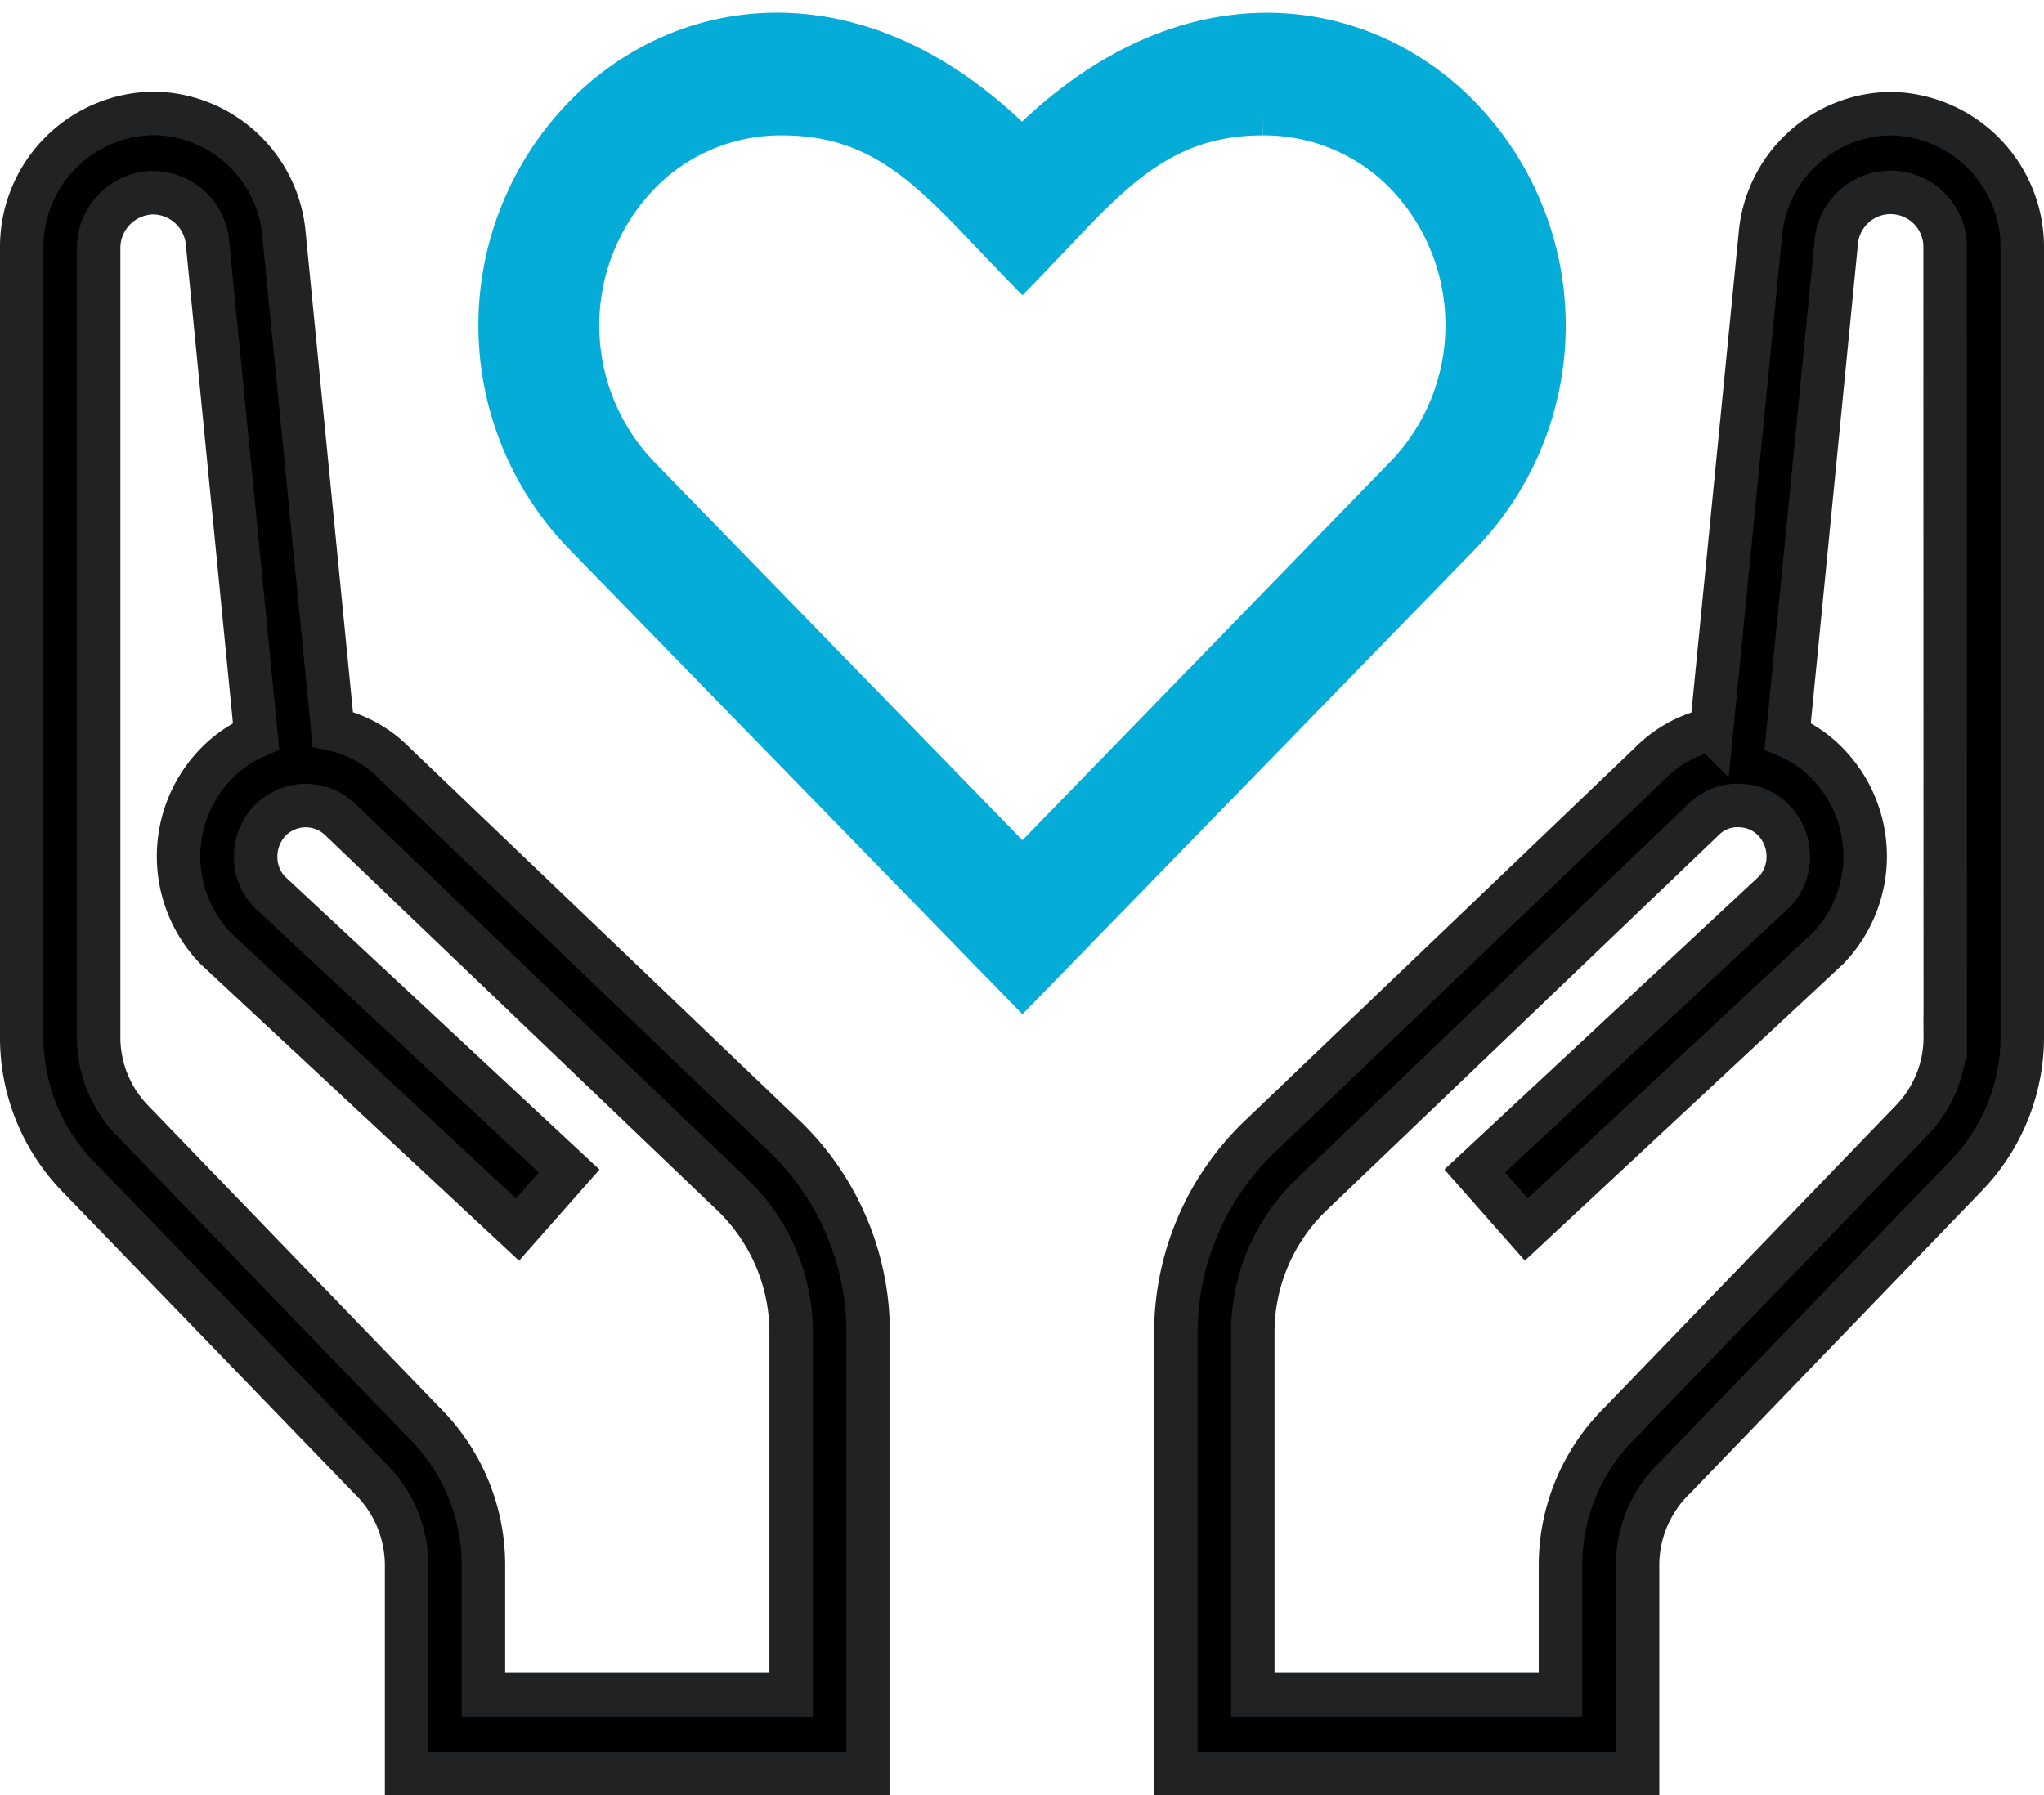 <svg xmlns="http://www.w3.org/2000/svg" width="23.5" height="20.647" viewBox="0 0 23.5 20.647">
  <g id="charity" transform="translate(0.25 -31.595)">
    <g id="Group_2624" data-name="Group 2624" transform="translate(5.501 31.992)">
      <g id="Group_2623" data-name="Group 2623">
        <path id="Path_30106" data-name="Path 30106" d="M110.459,32.876c-1.164-1.127-3.159-1.384-4.964.47-1.8-1.853-3.8-1.6-4.964-.471a3.443,3.443,0,0,0-.073,4.85L105.5,42.9l5.036-5.175A3.443,3.443,0,0,0,110.459,32.876Zm-.553,4.206L105.5,41.616l-4.411-4.533a2.515,2.515,0,0,1,.054-3.545,2.27,2.27,0,0,1,1.594-.636c1.267,0,1.836.778,2.763,1.73.9-.926,1.482-1.73,2.763-1.73a2.277,2.277,0,0,1,1.595.635A2.515,2.515,0,0,1,109.906,37.083Z" transform="translate(-99.496 -31.992)" fill="#05acd7" stroke="#05acd7" stroke-width="0.5"/>
      </g>
    </g>
    <g id="Group_2626" data-name="Group 2626" transform="translate(13.269 32.902)">
      <g id="Group_2625" data-name="Group 2625" transform="translate(0 0)">
        <path id="Path_30107" data-name="Path 30107" d="M248.219,48.009a1.522,1.522,0,0,0-1.5,1.4l-.56,5.682a1.409,1.409,0,0,0-.709.391l-4.468,4.274A3.126,3.126,0,0,0,240,62.007V67.1h5.308V64.7a1.394,1.394,0,0,1,.426-1l3.357-3.482a2.294,2.294,0,0,0,.64-1.6V49.563A1.535,1.535,0,0,0,248.219,48.009Zm.627,10.615a1.377,1.377,0,0,1-.385.961l-3.347,3.471a2.307,2.307,0,0,0-.692,1.647V66.19h-3.538V62.013a2.2,2.2,0,0,1,.693-1.589l4.482-4.29a.552.552,0,0,1,.459-.166.559.559,0,0,1,.354.166.6.6,0,0,1,.169.418.59.59,0,0,1-.154.4l-3.451,3.216.594.673,3.467-3.232a1.528,1.528,0,0,0,0-2.121,1.41,1.41,0,0,0-.463-.321l.558-5.672a.627.627,0,0,1,1.252.065Z" transform="translate(-240 -48.009)" stroke="#202224" stroke-width="0.5"/>
      </g>
    </g>
    <g id="Group_2628" data-name="Group 2628" transform="translate(0 32.902)">
      <g id="Group_2627" data-name="Group 2627" transform="translate(0 0)">
        <path id="Path_30108" data-name="Path 30108" d="M8.753,59.753,4.285,55.479a1.4,1.4,0,0,0-.709-.391l-.56-5.682a1.522,1.522,0,0,0-1.5-1.4A1.535,1.535,0,0,0,0,49.563v9.061a2.29,2.29,0,0,0,.64,1.6L4,63.7a1.4,1.4,0,0,1,.425,1v2.4H9.731V62.007A3.124,3.124,0,0,0,8.753,59.753Zm.093,6.437H5.308V64.7a2.308,2.308,0,0,0-.692-1.647L1.269,59.585a1.377,1.377,0,0,1-.385-.961V49.563a.637.637,0,0,1,.627-.645.633.633,0,0,1,.625.578l.558,5.672a1.438,1.438,0,0,0-.463.321,1.528,1.528,0,0,0,0,2.121L5.7,60.842l.594-.673L2.843,56.953a.585.585,0,0,1-.154-.4.6.6,0,0,1,.169-.418.574.574,0,0,1,.813,0l4.482,4.29a2.2,2.2,0,0,1,.693,1.589V66.19Z" transform="translate(0 -48.009)" stroke="#202224" stroke-width="0.5"/>
      </g>
    </g>
  </g>
</svg>
